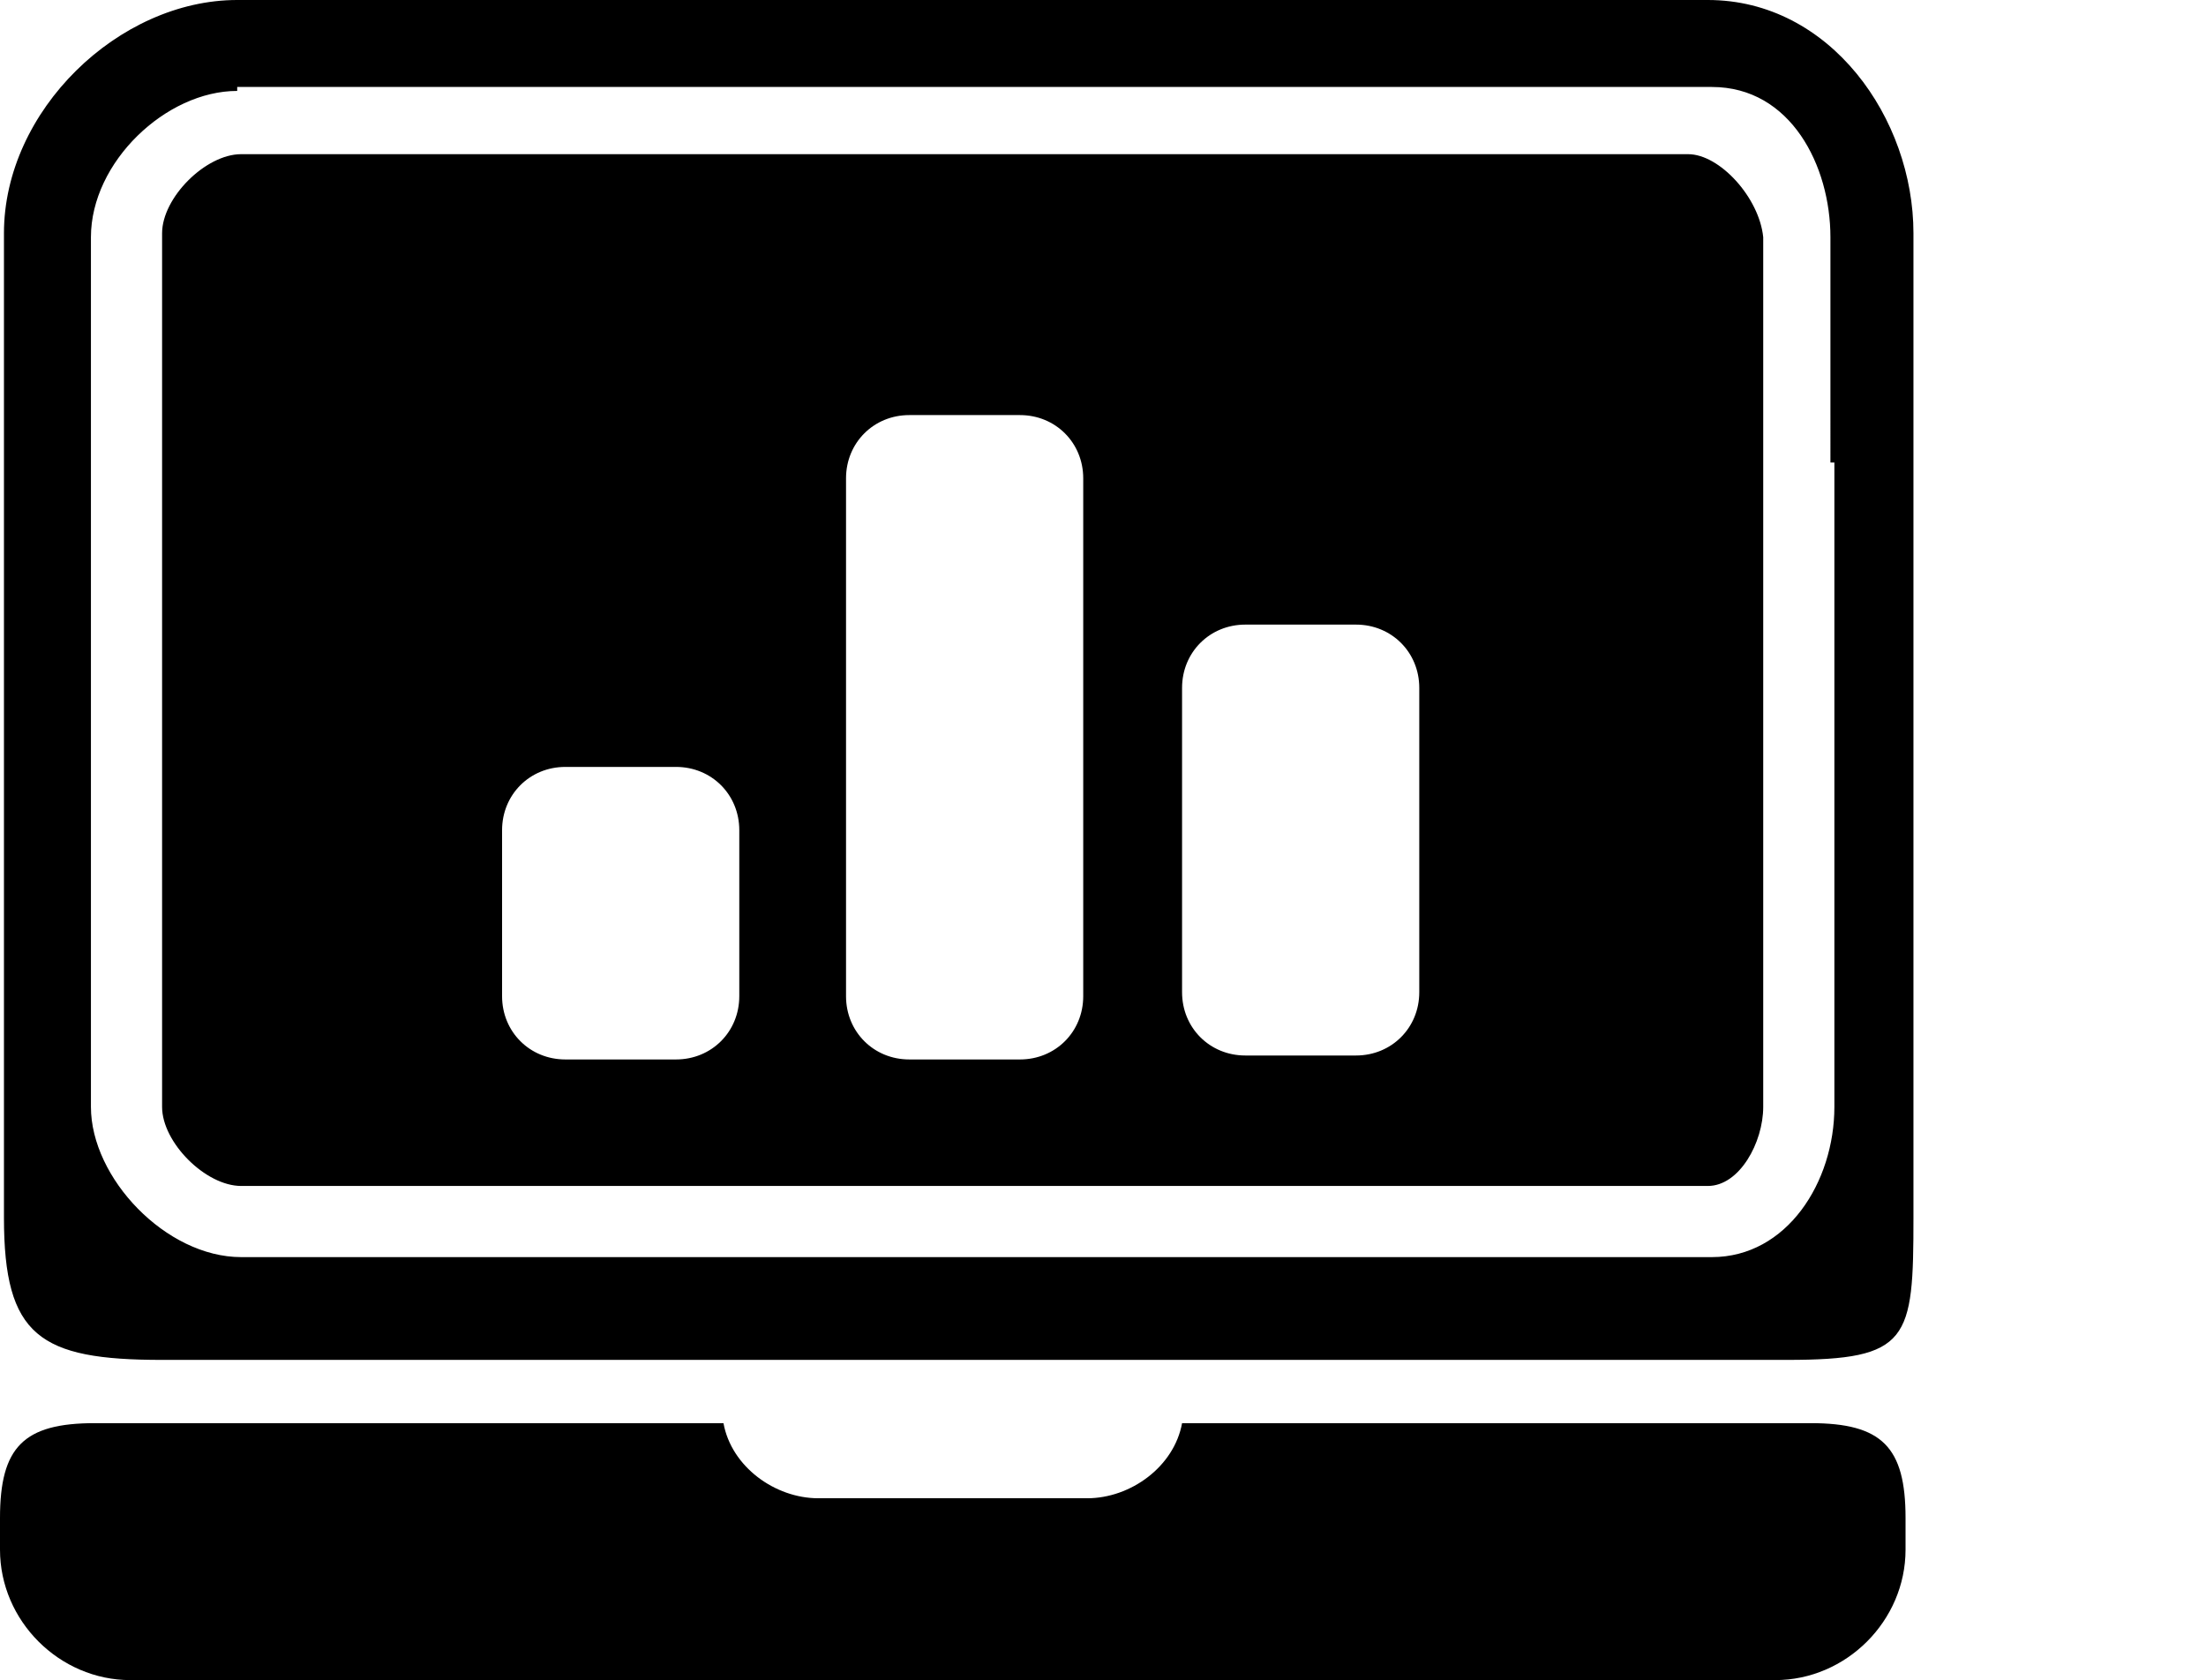 <svg version="1.1" xmlns="http://www.w3.org/2000/svg" xmlns:xlink="http://www.w3.org/1999/xlink" x="0px" y="0px" width="55.8px" height="42.5px" viewBox="0 0 55.8 42.5" style="overflow:visible;enable-background:new 0 0 55.8 42.5;" xml:space="preserve">
	<style type="text/css">
	.iz-svg-outline{fill-rule:evenodd;clip-rule:evenodd;fill:black;}
</style>
	<defs>
</defs>
	<path class="iz-svg-outline" d="M2.4,36h15.9c0.2,1.1,1.3,1.9,2.4,1.9h6.8c1.1,0,2.2-0.8,2.4-1.9h15.9c1.8,0,2.4,0.6,2.4,2.4v0.8
	c0,1.8-1.5,3.3-3.3,3.3H3.3C1.5,42.5,0,41,0,39.2v-0.8C0,36.6,0.6,36,2.4,36L2.4,36z M14.3,19.4c-0.9,0-1.6,0.7-1.6,1.6v4.2
	c0,0.9,0.7,1.6,1.6,1.6h2.8c0.9,0,1.6-0.7,1.6-1.6V21c0-0.9-0.7-1.6-1.6-1.6H14.3z M31.5,15.8c-0.9,0-1.6,0.7-1.6,1.6v7.7
	c0,0.9,0.7,1.6,1.6,1.6h2.8c0.9,0,1.6-0.7,1.6-1.6v-7.7c0-0.9-0.7-1.6-1.6-1.6H31.5z M23,10.5c-0.9,0-1.6,0.7-1.6,1.6v13.1
	c0,0.9,0.7,1.6,1.6,1.6h2.8c0.9,0,1.6-0.7,1.6-1.6V12.1c0-0.9-0.7-1.6-1.6-1.6H23z M6.1,3.9h36.6c0.8,0,1.8,1.1,1.9,2.1v5.7v8.8v7.5
	c0,0.9-0.6,2-1.4,2H6.1c-0.9,0-2-1.1-2-2v-8.7v-5.5V5.9C4.1,5,5.2,3.9,6.1,3.9L6.1,3.9z M6,2.3C4.2,2.3,2.3,4.1,2.3,6v7.9v5.5V28
	c0,1.8,1.9,3.8,3.8,3.8h37.2c1.9,0,3.1-1.9,3.1-3.8v-7.5v-8.8h-0.1V6c0-1.8-1-3.8-3-3.8H6z M6,0h37.2c3.1,0,5.2,3,5.2,5.9v5.7v8.8
	v10.4c0,3.1-0.1,3.6-3.2,3.6H4.1c-3.1,0-4-0.6-4-3.6V19.2v-5.5V5.9C0.1,2.8,3,0,6,0L6,0z"></path>
</svg>
